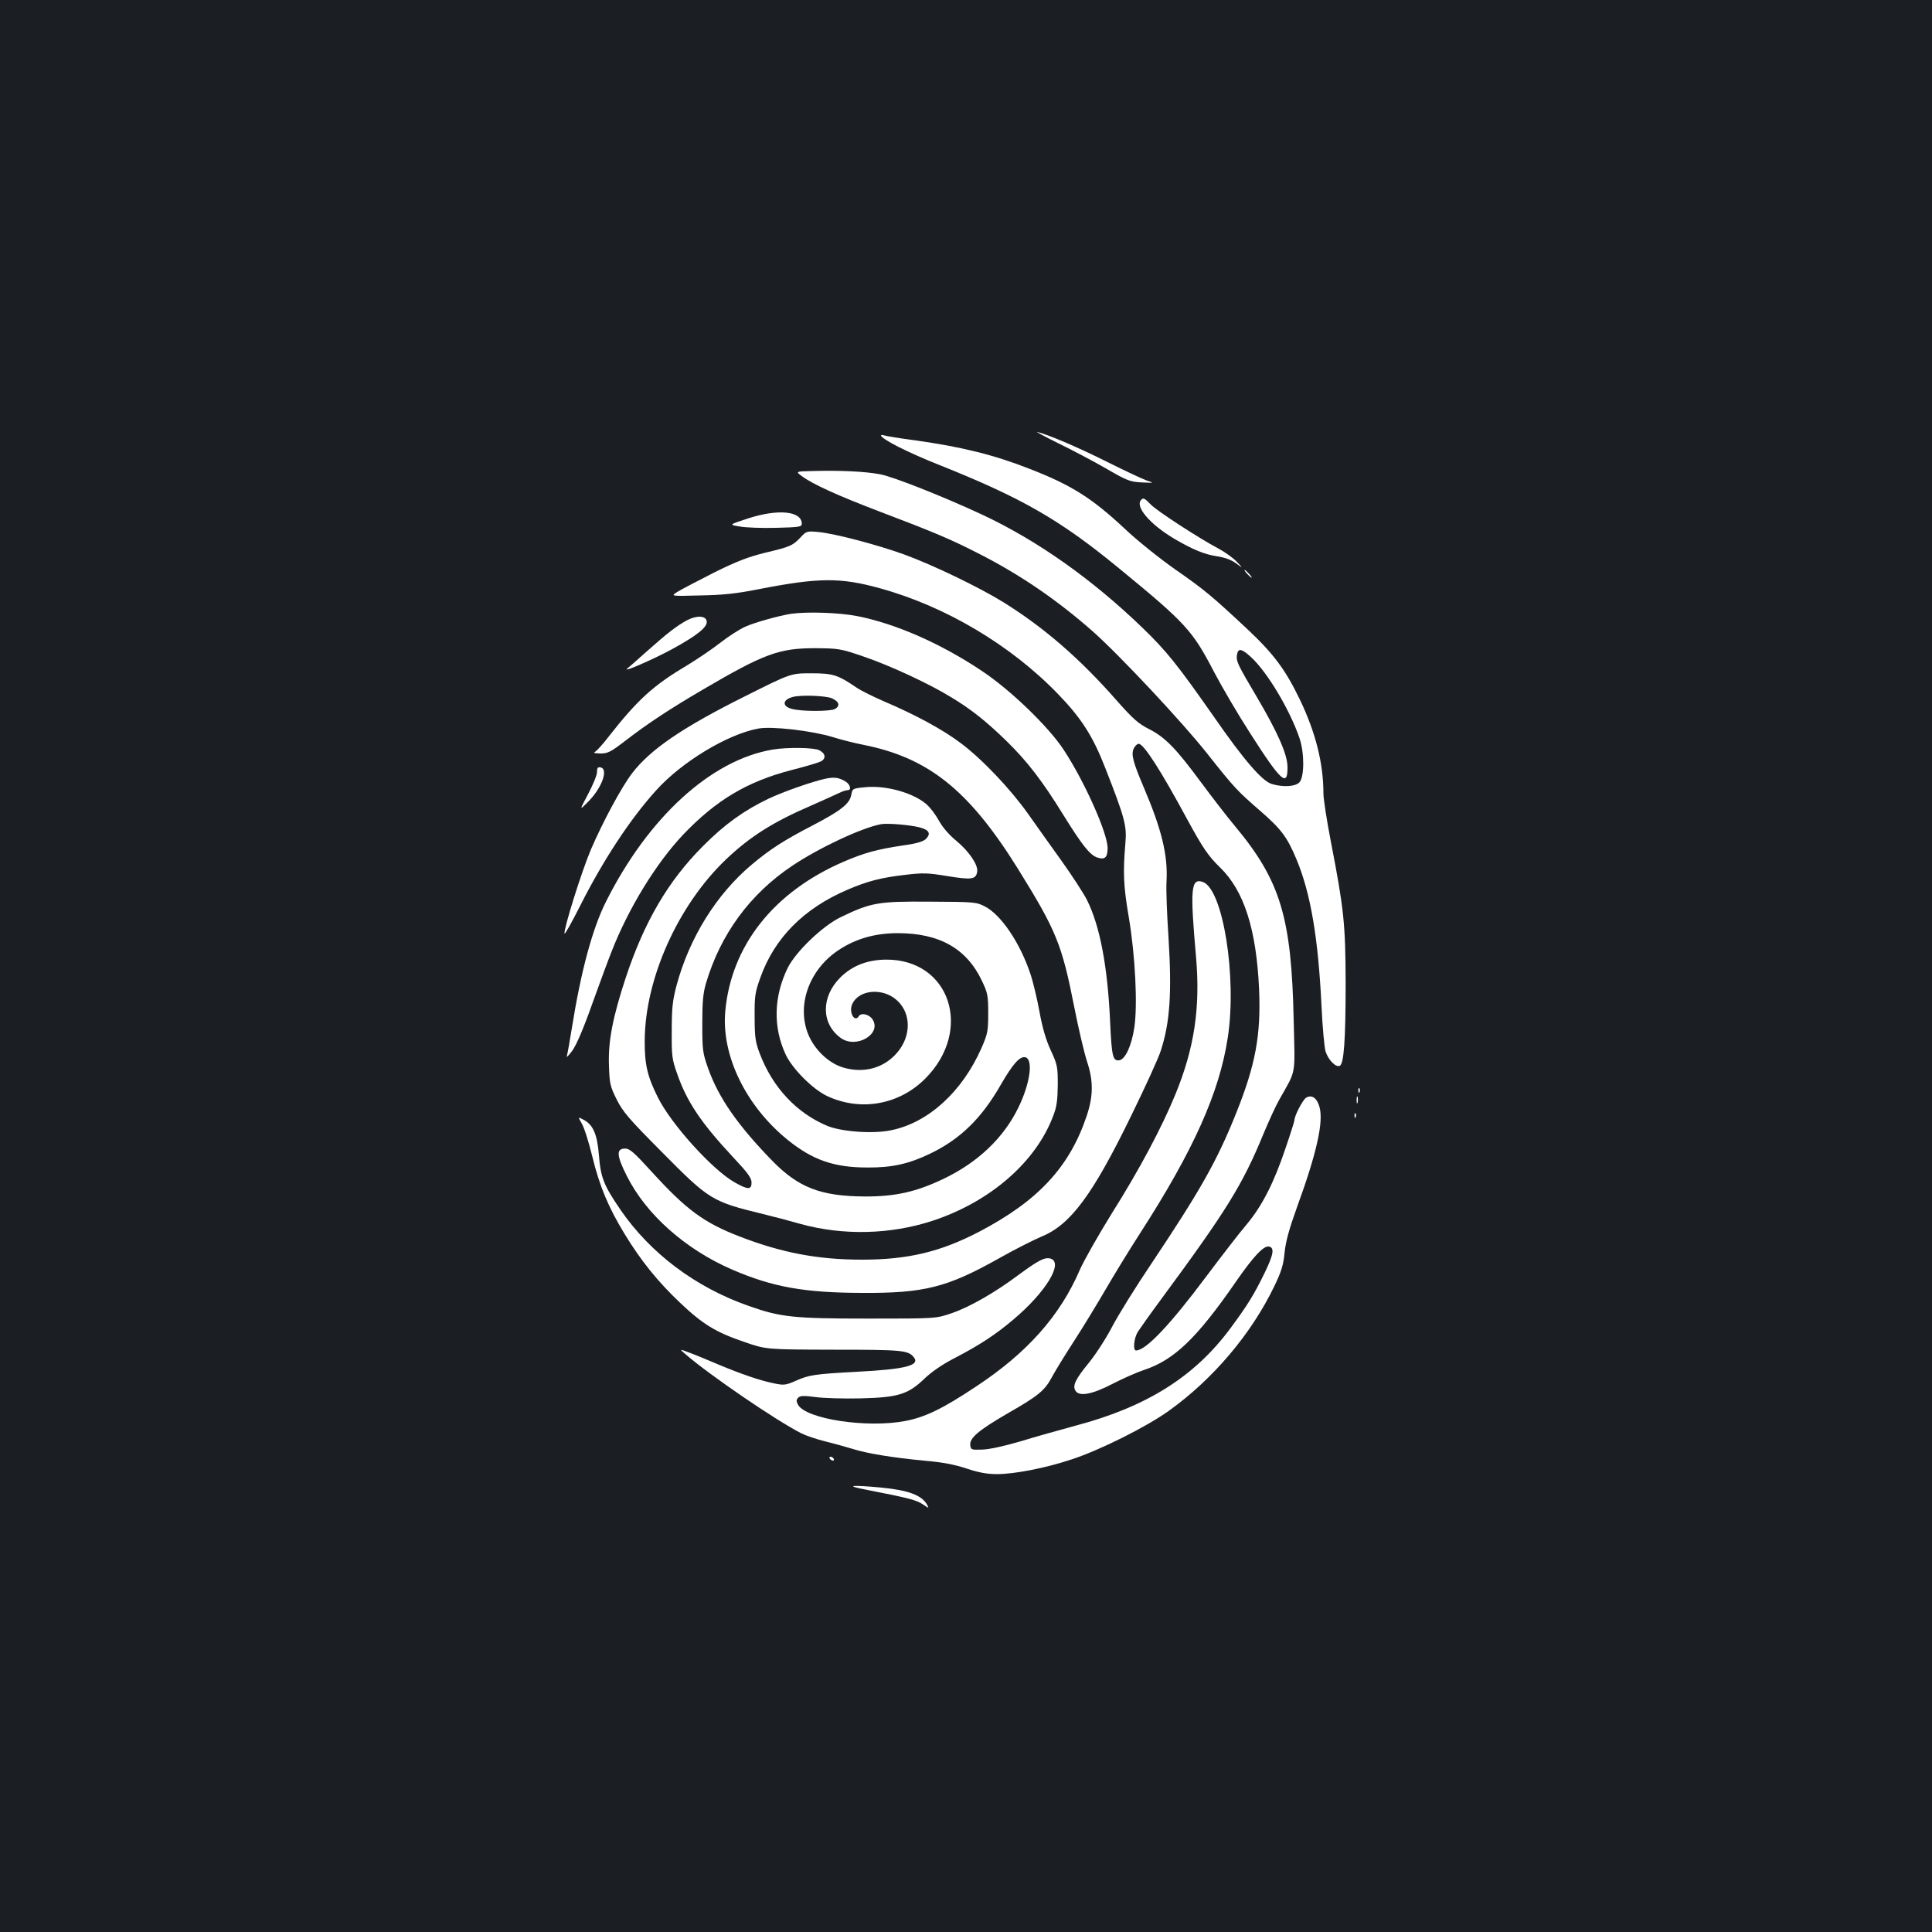 <?xml version="1.0" standalone="no"?>
<!DOCTYPE svg PUBLIC "-//W3C//DTD SVG 20010904//EN"
 "http://www.w3.org/TR/2001/REC-SVG-20010904/DTD/svg10.dtd">
<svg version="1.0" xmlns="http://www.w3.org/2000/svg"
 width="1000pt" height="1000pt" viewBox="0 0 1000 1000"
 preserveAspectRatio="xMidYMid meet">
<rect width="100%" height="100%" fill="#1b1f23"/>
<g transform="translate(0,1000) scale(0.1,-0.1)"
fill="#ffffff" stroke="none">
<path d="M5475 7707 c72 -35 184 -94 250 -132 110 -64 125 -69 185 -72 65 -3
65 -3 25 10 -22 8 -112 50 -200 94 -147 74 -303 141 -365 157 -14 4 34 -22
105 -57z"/>
<path d="M4560 7747 c0 -19 138 -89 310 -157 420 -168 617 -281 920 -530 350
-287 382 -323 495 -540 40 -76 123 -218 185 -314 161 -252 196 -284 194 -174
-1 65 -52 180 -162 366 -94 159 -104 179 -100 209 5 40 23 38 73 -8 85 -78
201 -273 251 -419 26 -76 26 -200 0 -229 -20 -22 -83 -27 -143 -9 -49 14 -144
123 -297 344 -194 277 -248 344 -372 464 -262 253 -547 454 -832 587 -195 91
-457 195 -526 208 -77 15 -210 21 -350 17 -89 -2 -89 -2 -55 -27 57 -42 187
-101 405 -184 274 -104 365 -142 509 -216 215 -109 407 -241 590 -402 139
-123 466 -472 593 -633 142 -179 154 -192 276 -298 107 -93 139 -135 187 -251
73 -175 112 -406 129 -756 5 -110 15 -217 21 -237 14 -44 52 -83 73 -75 22 9
31 130 31 432 -1 302 -9 380 -75 721 -22 113 -40 228 -40 257 0 155 -40 314
-120 482 -76 158 -136 239 -272 367 -184 172 -223 205 -377 312 -78 55 -195
148 -259 209 -170 159 -276 226 -492 310 -183 72 -351 114 -595 148 -77 10
-148 22 -157 25 -10 3 -18 3 -18 1z"/>
<path d="M5907 7413 c-34 -34 44 -126 170 -201 99 -58 158 -82 226 -92 38 -6
71 -18 95 -36 37 -27 37 -27 3 9 -18 19 -61 50 -95 68 -100 53 -319 195 -350
228 -31 32 -38 36 -49 24z"/>
<path d="M3873 7317 c-101 -33 -101 -33 -45 -42 31 -6 117 -9 190 -7 119 3
132 5 132 21 0 66 -122 78 -277 28z"/>
<path d="M4145 7220 c-41 -44 -54 -50 -185 -81 -89 -22 -148 -45 -265 -103
-82 -42 -167 -86 -188 -99 -37 -23 -37 -23 115 -19 118 2 187 9 303 32 313 61
424 62 630 5 338 -93 677 -294 922 -548 120 -124 180 -218 243 -380 102 -260
113 -301 105 -391 -13 -154 -10 -222 18 -386 33 -196 46 -453 28 -570 -14 -93
-47 -164 -78 -168 -33 -5 -39 21 -47 198 -13 289 -53 497 -119 630 -18 36 -78
128 -133 205 -56 77 -133 187 -173 243 -91 128 -238 284 -350 367 -91 69 -238
148 -396 215 -55 24 -118 55 -140 70 -99 67 -122 75 -236 75 -106 0 -106 0
-341 -118 -323 -161 -491 -275 -586 -399 -55 -72 -151 -250 -213 -394 -48
-112 -143 -416 -137 -436 2 -6 38 59 81 144 119 236 259 449 393 597 132 147
370 291 529 320 70 13 277 -11 385 -44 41 -13 112 -31 158 -40 338 -67 547
-235 799 -639 200 -322 229 -392 293 -717 22 -112 52 -239 66 -282 34 -101 33
-180 -1 -282 -89 -266 -252 -441 -558 -601 -200 -104 -368 -144 -606 -144
-228 0 -416 36 -633 120 -186 72 -276 139 -453 333 -94 103 -115 122 -140 122
-46 0 -44 -36 9 -141 100 -200 304 -381 547 -486 209 -90 373 -119 669 -120
324 -2 442 28 711 179 79 45 179 95 221 113 149 61 264 216 463 625 73 149
142 300 153 336 48 147 58 300 40 589 -8 118 -13 249 -10 290 7 134 -25 266
-116 480 -58 136 -68 175 -54 205 6 14 18 25 26 25 26 0 115 -139 250 -389 81
-149 110 -192 171 -251 124 -120 188 -320 202 -630 10 -237 -18 -390 -118
-640 -101 -252 -186 -401 -441 -783 -79 -117 -169 -262 -201 -323 -31 -60 -86
-145 -122 -189 -69 -84 -85 -118 -68 -144 20 -31 87 -18 191 36 54 28 127 60
163 72 156 51 275 166 474 454 92 133 145 190 173 185 30 -6 24 -41 -23 -138
-56 -114 -88 -166 -177 -286 -185 -250 -434 -406 -800 -503 -84 -23 -214 -59
-288 -82 -82 -24 -159 -41 -195 -42 -57 -2 -60 -1 -63 23 -4 37 43 77 193 164
159 91 192 118 229 187 16 30 68 115 116 189 48 74 122 196 165 270 43 74 122
203 175 285 278 431 412 731 455 1015 48 313 -25 768 -129 805 -62 21 -67 -32
-35 -392 22 -260 -9 -468 -107 -707 -70 -171 -187 -391 -329 -616 -70 -113
-145 -245 -166 -293 -102 -237 -272 -429 -536 -603 -174 -116 -264 -159 -367
-179 -199 -38 -516 10 -556 85 -9 18 -9 25 2 36 10 10 28 11 88 3 41 -6 147
-9 235 -7 197 5 246 21 333 105 36 34 93 73 154 104 128 67 207 118 302 198
170 143 264 298 192 317 -30 7 -61 -9 -167 -87 -122 -91 -250 -164 -343 -196
-81 -28 -81 -28 -431 -28 -388 0 -455 7 -621 66 -274 96 -508 272 -663 498
-86 126 -102 166 -111 282 -9 109 -30 158 -81 184 -28 15 -28 15 -8 -20 12
-19 36 -95 54 -168 38 -157 84 -266 168 -404 84 -138 171 -246 287 -356 117
-111 185 -153 333 -203 112 -39 112 -39 462 -40 354 0 385 -3 414 -38 36 -43
-40 -63 -289 -76 -226 -12 -254 -17 -321 -47 -53 -23 -61 -24 -114 -13 -73 15
-166 47 -286 97 -51 22 -119 50 -149 61 -55 21 -55 21 -20 -9 124 -107 466
-341 598 -408 24 -12 80 -31 125 -42 45 -11 109 -29 142 -39 72 -23 206 -45
375 -61 86 -7 153 -20 213 -40 62 -21 107 -29 157 -29 90 0 251 31 386 76 145
47 387 168 503 251 229 164 427 397 547 646 36 75 47 109 53 174 6 58 24 123
64 234 102 279 138 441 117 518 -13 48 -40 67 -70 49 -17 -11 -60 -93 -60
-116 0 -5 -20 -69 -45 -142 -60 -179 -121 -300 -201 -396 -37 -43 -130 -164
-209 -269 -189 -253 -314 -385 -365 -385 -17 0 -11 63 9 96 11 17 64 92 118
165 343 465 424 596 533 861 28 67 64 146 82 177 89 159 81 114 74 411 -11
530 -68 721 -303 1003 -42 50 -121 153 -176 227 -129 175 -186 234 -269 276
-55 28 -83 52 -166 146 -193 220 -379 381 -592 513 -123 76 -364 192 -510 245
-138 50 -354 107 -441 116 -62 6 -65 5 -94 -26z m160 -834 c39 -17 45 -40 16
-56 -25 -13 -175 -13 -223 1 -52 14 -48 48 7 62 45 11 167 6 200 -7z"/>
<path d="M6455 7030 c10 -11 20 -20 23 -20 3 0 -3 9 -13 20 -10 11 -20 20 -23
20 -3 0 3 -9 13 -20z"/>
<path d="M4095 6823 c-60 -9 -187 -44 -238 -67 -29 -13 -87 -50 -129 -83 -42
-33 -121 -86 -175 -119 -172 -102 -253 -176 -402 -366 -29 -38 -60 -72 -69
-78 -13 -7 -7 -9 26 -10 38 0 53 8 125 63 112 87 234 168 409 270 314 184 391
212 578 212 120 -1 130 -2 252 -44 135 -46 338 -140 453 -211 104 -63 179
-123 283 -224 108 -105 188 -209 297 -386 95 -153 136 -205 173 -218 41 -14
55 -1 55 50 -2 80 -121 346 -228 508 -78 119 -277 311 -424 408 -211 141 -445
244 -644 283 -91 18 -257 24 -342 12z"/>
<path d="M3555 6789 c-52 -28 -101 -66 -210 -163 -49 -44 -94 -83 -99 -87 -25
-22 134 48 229 99 134 73 187 116 183 146 -4 30 -52 32 -103 5z"/>
<path d="M3998 6120 c-318 -54 -642 -350 -861 -786 -71 -141 -130 -361 -177
-655 -11 -70 -23 -135 -26 -145 -4 -11 8 1 27 26 22 30 58 113 105 246 40 111
85 233 100 270 88 225 231 457 370 604 171 179 330 274 560 334 72 18 141 39
153 45 28 15 24 42 -9 58 -28 14 -166 16 -242 3z"/>
<path d="M3090 6003 c0 -15 -21 -66 -46 -113 -45 -85 -45 -85 -6 -46 76 73
114 176 70 184 -14 3 -18 -3 -18 -25z"/>
<path d="M4275 5970 c-67 -14 -219 -67 -297 -104 -126 -60 -228 -133 -339
-245 -180 -180 -303 -390 -399 -678 -68 -206 -93 -332 -88 -459 3 -93 6 -107
40 -175 32 -64 64 -101 231 -269 249 -252 261 -259 527 -324 58 -14 145 -37
193 -51 221 -61 466 -55 683 16 299 98 537 305 626 545 18 46 22 81 23 159 0
94 -2 105 -37 180 -25 55 -43 117 -58 200 -12 66 -33 154 -47 195 -53 159
-151 305 -235 348 -44 23 -54 24 -285 25 -267 2 -304 -4 -463 -81 -94 -46
-231 -178 -273 -262 -73 -150 -76 -308 -10 -449 35 -74 140 -179 214 -214 173
-81 372 -46 508 90 250 251 128 619 -204 616 -97 -1 -175 -32 -236 -93 -100
-100 -99 -238 2 -312 80 -59 215 20 165 96 -17 26 -59 36 -71 16 -21 -34 -52
19 -35 60 32 78 159 90 233 22 74 -67 74 -185 1 -270 -68 -80 -171 -109 -278
-78 -79 23 -155 97 -186 181 -56 152 13 333 166 431 88 57 187 84 301 84 216
0 357 -80 436 -248 29 -61 32 -75 32 -167 0 -93 -3 -106 -35 -180 -100 -226
-275 -386 -467 -425 -93 -20 -255 -8 -330 22 -160 67 -284 199 -351 376 -22
58 -26 84 -26 187 -1 109 2 128 30 206 73 204 224 357 451 454 102 44 175 63
300 77 90 11 117 10 219 -7 124 -20 146 -17 152 24 5 35 -43 105 -107 158 -38
31 -71 69 -91 105 -17 31 -47 71 -68 88 -71 59 -213 97 -318 85 -61 -6 -62 -7
-68 -40 -9 -46 -54 -81 -199 -157 -149 -77 -222 -124 -317 -204 -183 -154
-322 -379 -388 -624 -21 -79 -25 -118 -25 -235 -1 -128 1 -147 27 -220 50
-146 124 -256 289 -433 77 -82 97 -109 97 -133 0 -38 -19 -38 -89 2 -115 66
-326 299 -396 439 -54 108 -69 171 -68 295 2 320 172 699 420 936 124 118 243
194 443 280 63 28 128 57 144 65 16 8 35 14 43 14 21 0 15 28 -9 44 -34 21
-58 25 -103 16z m483 -252 c51 -13 62 -32 35 -60 -15 -14 -47 -24 -119 -34
-134 -20 -200 -38 -307 -84 -362 -156 -582 -434 -613 -774 -21 -229 107 -491
323 -666 130 -105 241 -143 413 -143 127 -1 215 19 325 72 157 76 266 183 366
358 60 104 96 145 124 141 45 -7 28 -135 -35 -263 -76 -155 -208 -281 -385
-366 -142 -68 -249 -92 -405 -92 -231 1 -346 45 -483 185 -178 183 -277 325
-331 476 -29 82 -31 95 -31 232 0 113 4 159 19 210 75 254 228 463 447 609
137 92 358 196 459 215 34 6 145 -3 198 -16z"/>
<path d="M7031 4354 c0 -11 3 -14 6 -6 3 7 2 16 -1 19 -3 4 -6 -2 -5 -13z"/>
<path d="M7022 4305 c0 -16 2 -22 5 -12 2 9 2 23 0 30 -3 6 -5 -1 -5 -18z"/>
<path d="M7011 4224 c0 -11 3 -14 6 -6 3 7 2 16 -1 19 -3 4 -6 -2 -5 -13z"/>
<path d="M4295 2450 c3 -5 11 -10 16 -10 6 0 7 5 4 10 -3 6 -11 10 -16 10 -6
0 -7 -4 -4 -10z"/>
<path d="M4480 2290 c225 -44 263 -54 296 -76 31 -21 33 -22 24 -5 -27 51 -95
77 -235 91 -160 15 -195 11 -85 -10z"/>
</g>
</svg>
